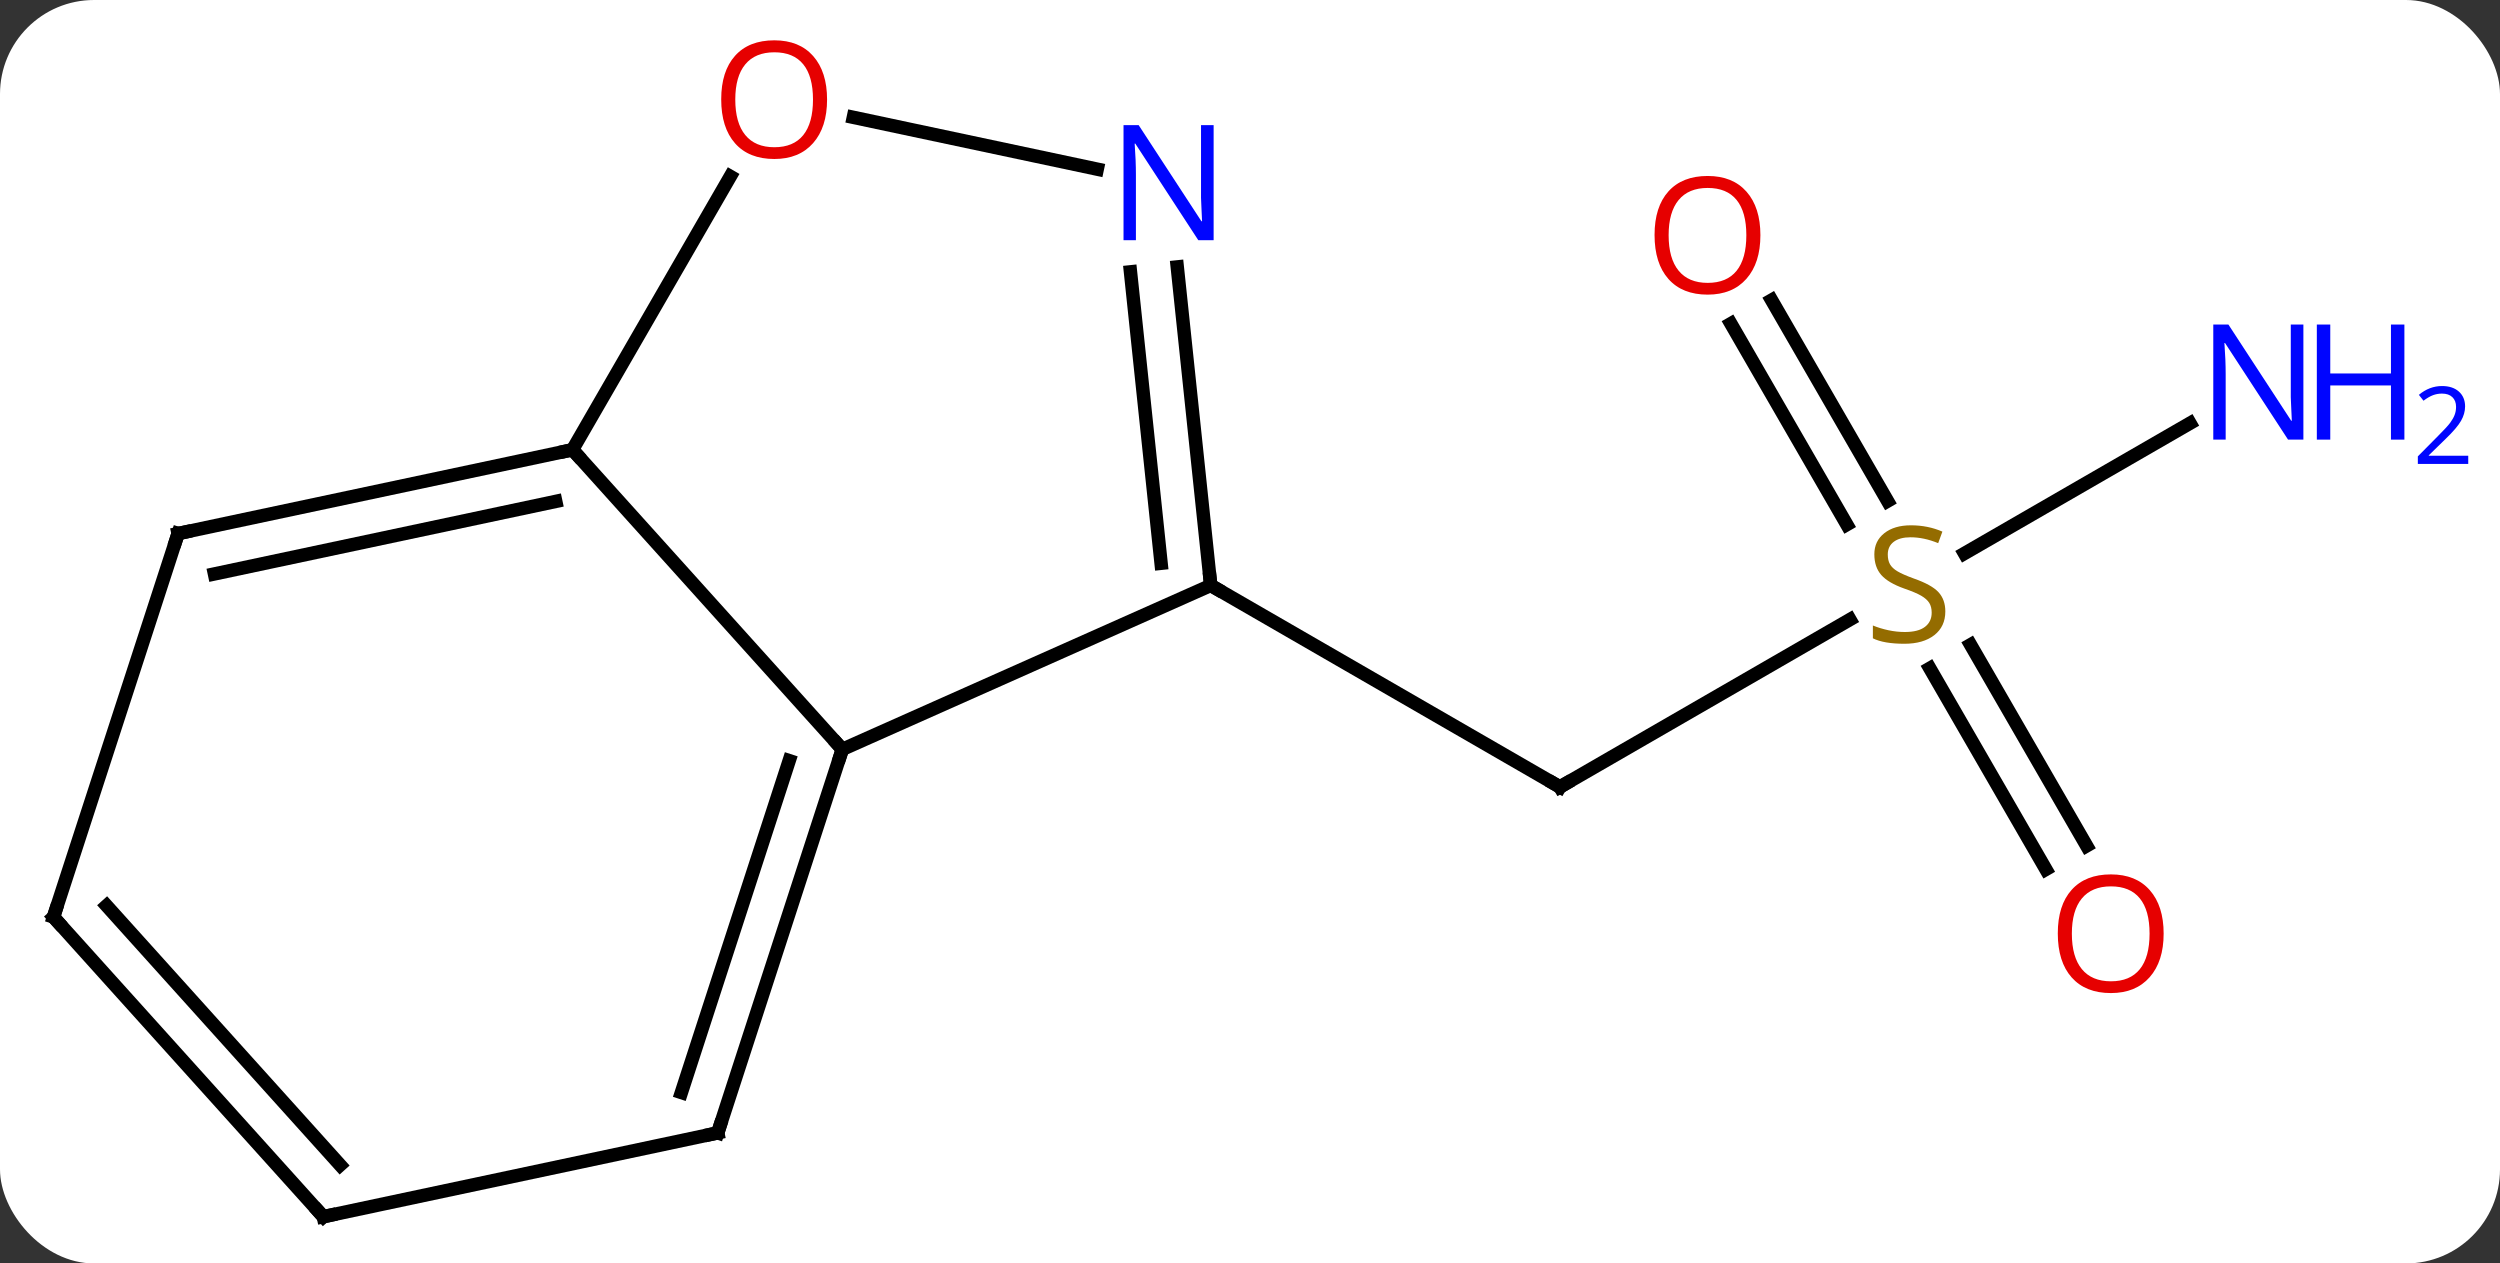 <svg width="186" viewBox="0 0 186 94" style="fill-opacity:1; color-rendering:auto; color-interpolation:auto; text-rendering:auto; stroke:black; stroke-linecap:square; stroke-miterlimit:10; shape-rendering:auto; stroke-opacity:1; fill:black; stroke-dasharray:none; font-weight:normal; stroke-width:1; font-family:'Open Sans'; font-style:normal; stroke-linejoin:miter; font-size:12; stroke-dashoffset:0; image-rendering:auto;" height="94" class="cas-substance-image" xmlns:xlink="http://www.w3.org/1999/xlink" xmlns="http://www.w3.org/2000/svg"><rect x="0" y="0" width="186" height="94" fill="#333333" stroke="none"/><svg class="cas-substance-single-component"><rect y="0" x="0" width="186" stroke="none" ry="7" rx="7" height="94" fill="white" class="cas-substance-group"/><svg y="0" x="0" width="186" viewBox="0 0 186 94" style="fill:black;" height="94" class="cas-substance-single-component-image"><svg><g><g transform="translate(86,49)" style="text-rendering:geometricPrecision; color-rendering:optimizeQuality; color-interpolation:linearRGB; stroke-linecap:butt; image-rendering:optimizeQuality;"><line y2="-2.906" y1="9.552" x2="51.635" x1="30.057" style="fill:none;"/><line y2="-5.448" y1="9.552" x2="4.077" x1="30.057" style="fill:none;"/><line y2="-17.513" y1="-7.826" x2="76.936" x1="60.156" style="fill:none;"/><line y2="15.679" y1="0.721" x2="66.215" x1="57.578" style="fill:none;"/><line y2="13.929" y1="-1.03" x2="69.246" x1="60.609" style="fill:none;"/><line y2="-26.67" y1="-11.722" x2="45.806" x1="54.436" style="fill:none;"/><line y2="-24.92" y1="-9.972" x2="42.775" x1="51.404" style="fill:none;"/><line y2="-5.448" y1="6.753" x2="4.077" x1="-23.331" style="fill:none;"/><line y2="-15.54" y1="6.753" x2="-43.404" x1="-23.331" style="fill:none;"/><line y2="35.286" y1="6.753" x2="-32.601" x1="-23.331" style="fill:none;"/><line y2="32.283" y1="7.593" x2="-35.305" x1="-27.284" style="fill:none;"/><line y2="-29.141" y1="-5.448" x2="1.588" x1="4.077" style="fill:none;"/><line y2="-28.775" y1="-7.092" x2="-1.893" x1="0.385" style="fill:none;"/><line y2="-35.875" y1="-15.54" x2="-31.665" x1="-43.404" style="fill:none;"/><line y2="-9.303" y1="-15.54" x2="-72.747" x1="-43.404" style="fill:none;"/><line y2="-6.3" y1="-11.696" x2="-70.043" x1="-44.653" style="fill:none;"/><line y2="41.523" y1="35.286" x2="-61.944" x1="-32.601" style="fill:none;"/><line y2="-40.27" y1="-36.414" x2="-22.51" x1="-4.366" style="fill:none;"/><line y2="19.227" y1="-9.303" x2="-82.02" x1="-72.747" style="fill:none;"/><line y2="19.227" y1="41.523" x2="-82.02" x1="-61.944" style="fill:none;"/><line y2="18.387" y1="37.679" x2="-78.067" x1="-60.695" style="fill:none;"/><path style="fill:none; stroke-miterlimit:5;" d="M30.49 9.302 L30.057 9.552 L29.624 9.302"/></g><g transform="translate(86,49)" style="stroke-linecap:butt; fill:rgb(148,108,0); text-rendering:geometricPrecision; color-rendering:optimizeQuality; image-rendering:optimizeQuality; font-family:'Open Sans'; stroke:rgb(148,108,0); color-interpolation:linearRGB; stroke-miterlimit:5;"><path style="stroke:none;" d="M58.732 -3.51 Q58.732 -2.385 57.912 -1.745 Q57.092 -1.104 55.685 -1.104 Q54.154 -1.104 53.342 -1.51 L53.342 -2.464 Q53.873 -2.245 54.49 -2.112 Q55.107 -1.979 55.717 -1.979 Q56.717 -1.979 57.217 -2.362 Q57.717 -2.745 57.717 -3.417 Q57.717 -3.854 57.537 -4.143 Q57.357 -4.432 56.943 -4.675 Q56.529 -4.917 55.67 -5.214 Q54.482 -5.636 53.967 -6.221 Q53.451 -6.807 53.451 -7.761 Q53.451 -8.745 54.193 -9.331 Q54.935 -9.917 56.17 -9.917 Q57.435 -9.917 58.514 -9.448 L58.201 -8.589 Q57.139 -9.026 56.139 -9.026 Q55.342 -9.026 54.896 -8.69 Q54.451 -8.354 54.451 -7.745 Q54.451 -7.307 54.615 -7.018 Q54.779 -6.729 55.17 -6.495 Q55.56 -6.261 56.373 -5.964 Q57.717 -5.495 58.224 -4.94 Q58.732 -4.386 58.732 -3.51 Z"/><path style="fill:rgb(0,5,255); stroke:none;" d="M85.372 -16.292 L84.231 -16.292 L79.543 -23.479 L79.497 -23.479 Q79.59 -22.214 79.59 -21.167 L79.59 -16.292 L78.668 -16.292 L78.668 -24.854 L79.793 -24.854 L84.465 -17.698 L84.512 -17.698 Q84.512 -17.854 84.465 -18.714 Q84.418 -19.573 84.434 -19.948 L84.434 -24.854 L85.372 -24.854 L85.372 -16.292 Z"/><path style="fill:rgb(0,5,255); stroke:none;" d="M92.887 -16.292 L91.887 -16.292 L91.887 -20.323 L87.372 -20.323 L87.372 -16.292 L86.372 -16.292 L86.372 -24.854 L87.372 -24.854 L87.372 -21.214 L91.887 -21.214 L91.887 -24.854 L92.887 -24.854 L92.887 -16.292 Z"/><path style="fill:rgb(0,5,255); stroke:none;" d="M97.637 -14.482 L93.887 -14.482 L93.887 -15.045 L95.387 -16.561 Q96.075 -17.248 96.293 -17.545 Q96.512 -17.842 96.622 -18.123 Q96.731 -18.404 96.731 -18.732 Q96.731 -19.186 96.457 -19.451 Q96.184 -19.717 95.684 -19.717 Q95.34 -19.717 95.02 -19.6 Q94.7 -19.482 94.309 -19.186 L93.965 -19.623 Q94.747 -20.279 95.684 -20.279 Q96.481 -20.279 96.942 -19.865 Q97.403 -19.451 97.403 -18.764 Q97.403 -18.217 97.098 -17.686 Q96.793 -17.154 95.95 -16.342 L94.7 -15.123 L94.7 -15.092 L97.637 -15.092 L97.637 -14.482 Z"/><path style="fill:rgb(230,0,0); stroke:none;" d="M74.975 20.462 Q74.975 22.524 73.935 23.704 Q72.896 24.884 71.053 24.884 Q69.162 24.884 68.131 23.72 Q67.1 22.555 67.1 20.446 Q67.1 18.352 68.131 17.204 Q69.162 16.055 71.053 16.055 Q72.912 16.055 73.943 17.227 Q74.975 18.399 74.975 20.462 ZM68.146 20.462 Q68.146 22.196 68.889 23.102 Q69.631 24.009 71.053 24.009 Q72.475 24.009 73.201 23.11 Q73.928 22.212 73.928 20.462 Q73.928 18.727 73.201 17.837 Q72.475 16.946 71.053 16.946 Q69.631 16.946 68.889 17.845 Q68.146 18.743 68.146 20.462 Z"/><path style="fill:rgb(230,0,0); stroke:none;" d="M44.974 -31.501 Q44.974 -29.439 43.935 -28.259 Q42.896 -27.079 41.053 -27.079 Q39.162 -27.079 38.131 -28.244 Q37.099 -29.408 37.099 -31.517 Q37.099 -33.611 38.131 -34.759 Q39.162 -35.908 41.053 -35.908 Q42.912 -35.908 43.943 -34.736 Q44.974 -33.564 44.974 -31.501 ZM38.146 -31.501 Q38.146 -29.767 38.889 -28.861 Q39.631 -27.954 41.053 -27.954 Q42.474 -27.954 43.201 -28.853 Q43.928 -29.751 43.928 -31.501 Q43.928 -33.236 43.201 -34.126 Q42.474 -35.017 41.053 -35.017 Q39.631 -35.017 38.889 -34.118 Q38.146 -33.22 38.146 -31.501 Z"/><path style="fill:none; stroke:black;" d="M-23.485 7.229 L-23.331 6.753 L-23.666 6.381"/><path style="fill:none; stroke:black;" d="M4.025 -5.945 L4.077 -5.448 L4.51 -5.198"/><path style="fill:none; stroke:black;" d="M-43.893 -15.436 L-43.404 -15.54 L-43.069 -15.168"/><path style="fill:none; stroke:black;" d="M-32.447 34.81 L-32.601 35.286 L-33.09 35.39"/><path style="fill:rgb(0,5,255); stroke:none;" d="M4.294 -31.13 L3.153 -31.13 L-1.535 -38.317 L-1.581 -38.317 Q-1.488 -37.052 -1.488 -36.005 L-1.488 -31.13 L-2.41 -31.13 L-2.41 -39.692 L-1.285 -39.692 L3.387 -32.536 L3.434 -32.536 Q3.434 -32.692 3.387 -33.552 Q3.34 -34.411 3.356 -34.786 L3.356 -39.692 L4.294 -39.692 L4.294 -31.13 Z"/><path style="fill:rgb(230,0,0); stroke:none;" d="M-24.466 -41.593 Q-24.466 -39.531 -25.506 -38.351 Q-26.545 -37.171 -28.388 -37.171 Q-30.279 -37.171 -31.31 -38.336 Q-32.342 -39.5 -32.342 -41.609 Q-32.342 -43.703 -31.31 -44.851 Q-30.279 -46 -28.388 -46 Q-26.529 -46 -25.498 -44.828 Q-24.466 -43.656 -24.466 -41.593 ZM-31.295 -41.593 Q-31.295 -39.859 -30.552 -38.953 Q-29.81 -38.046 -28.388 -38.046 Q-26.966 -38.046 -26.24 -38.945 Q-25.513 -39.843 -25.513 -41.593 Q-25.513 -43.328 -26.24 -44.218 Q-26.966 -45.109 -28.388 -45.109 Q-29.81 -45.109 -30.552 -44.211 Q-31.295 -43.312 -31.295 -41.593 Z"/><path style="fill:none; stroke:black;" d="M-72.258 -9.407 L-72.747 -9.303 L-72.902 -8.828"/><path style="fill:none; stroke:black;" d="M-61.455 41.419 L-61.944 41.523 L-62.279 41.151"/><path style="fill:none; stroke:black;" d="M-81.865 18.752 L-82.02 19.227 L-81.685 19.599"/></g></g></svg></svg></svg></svg>